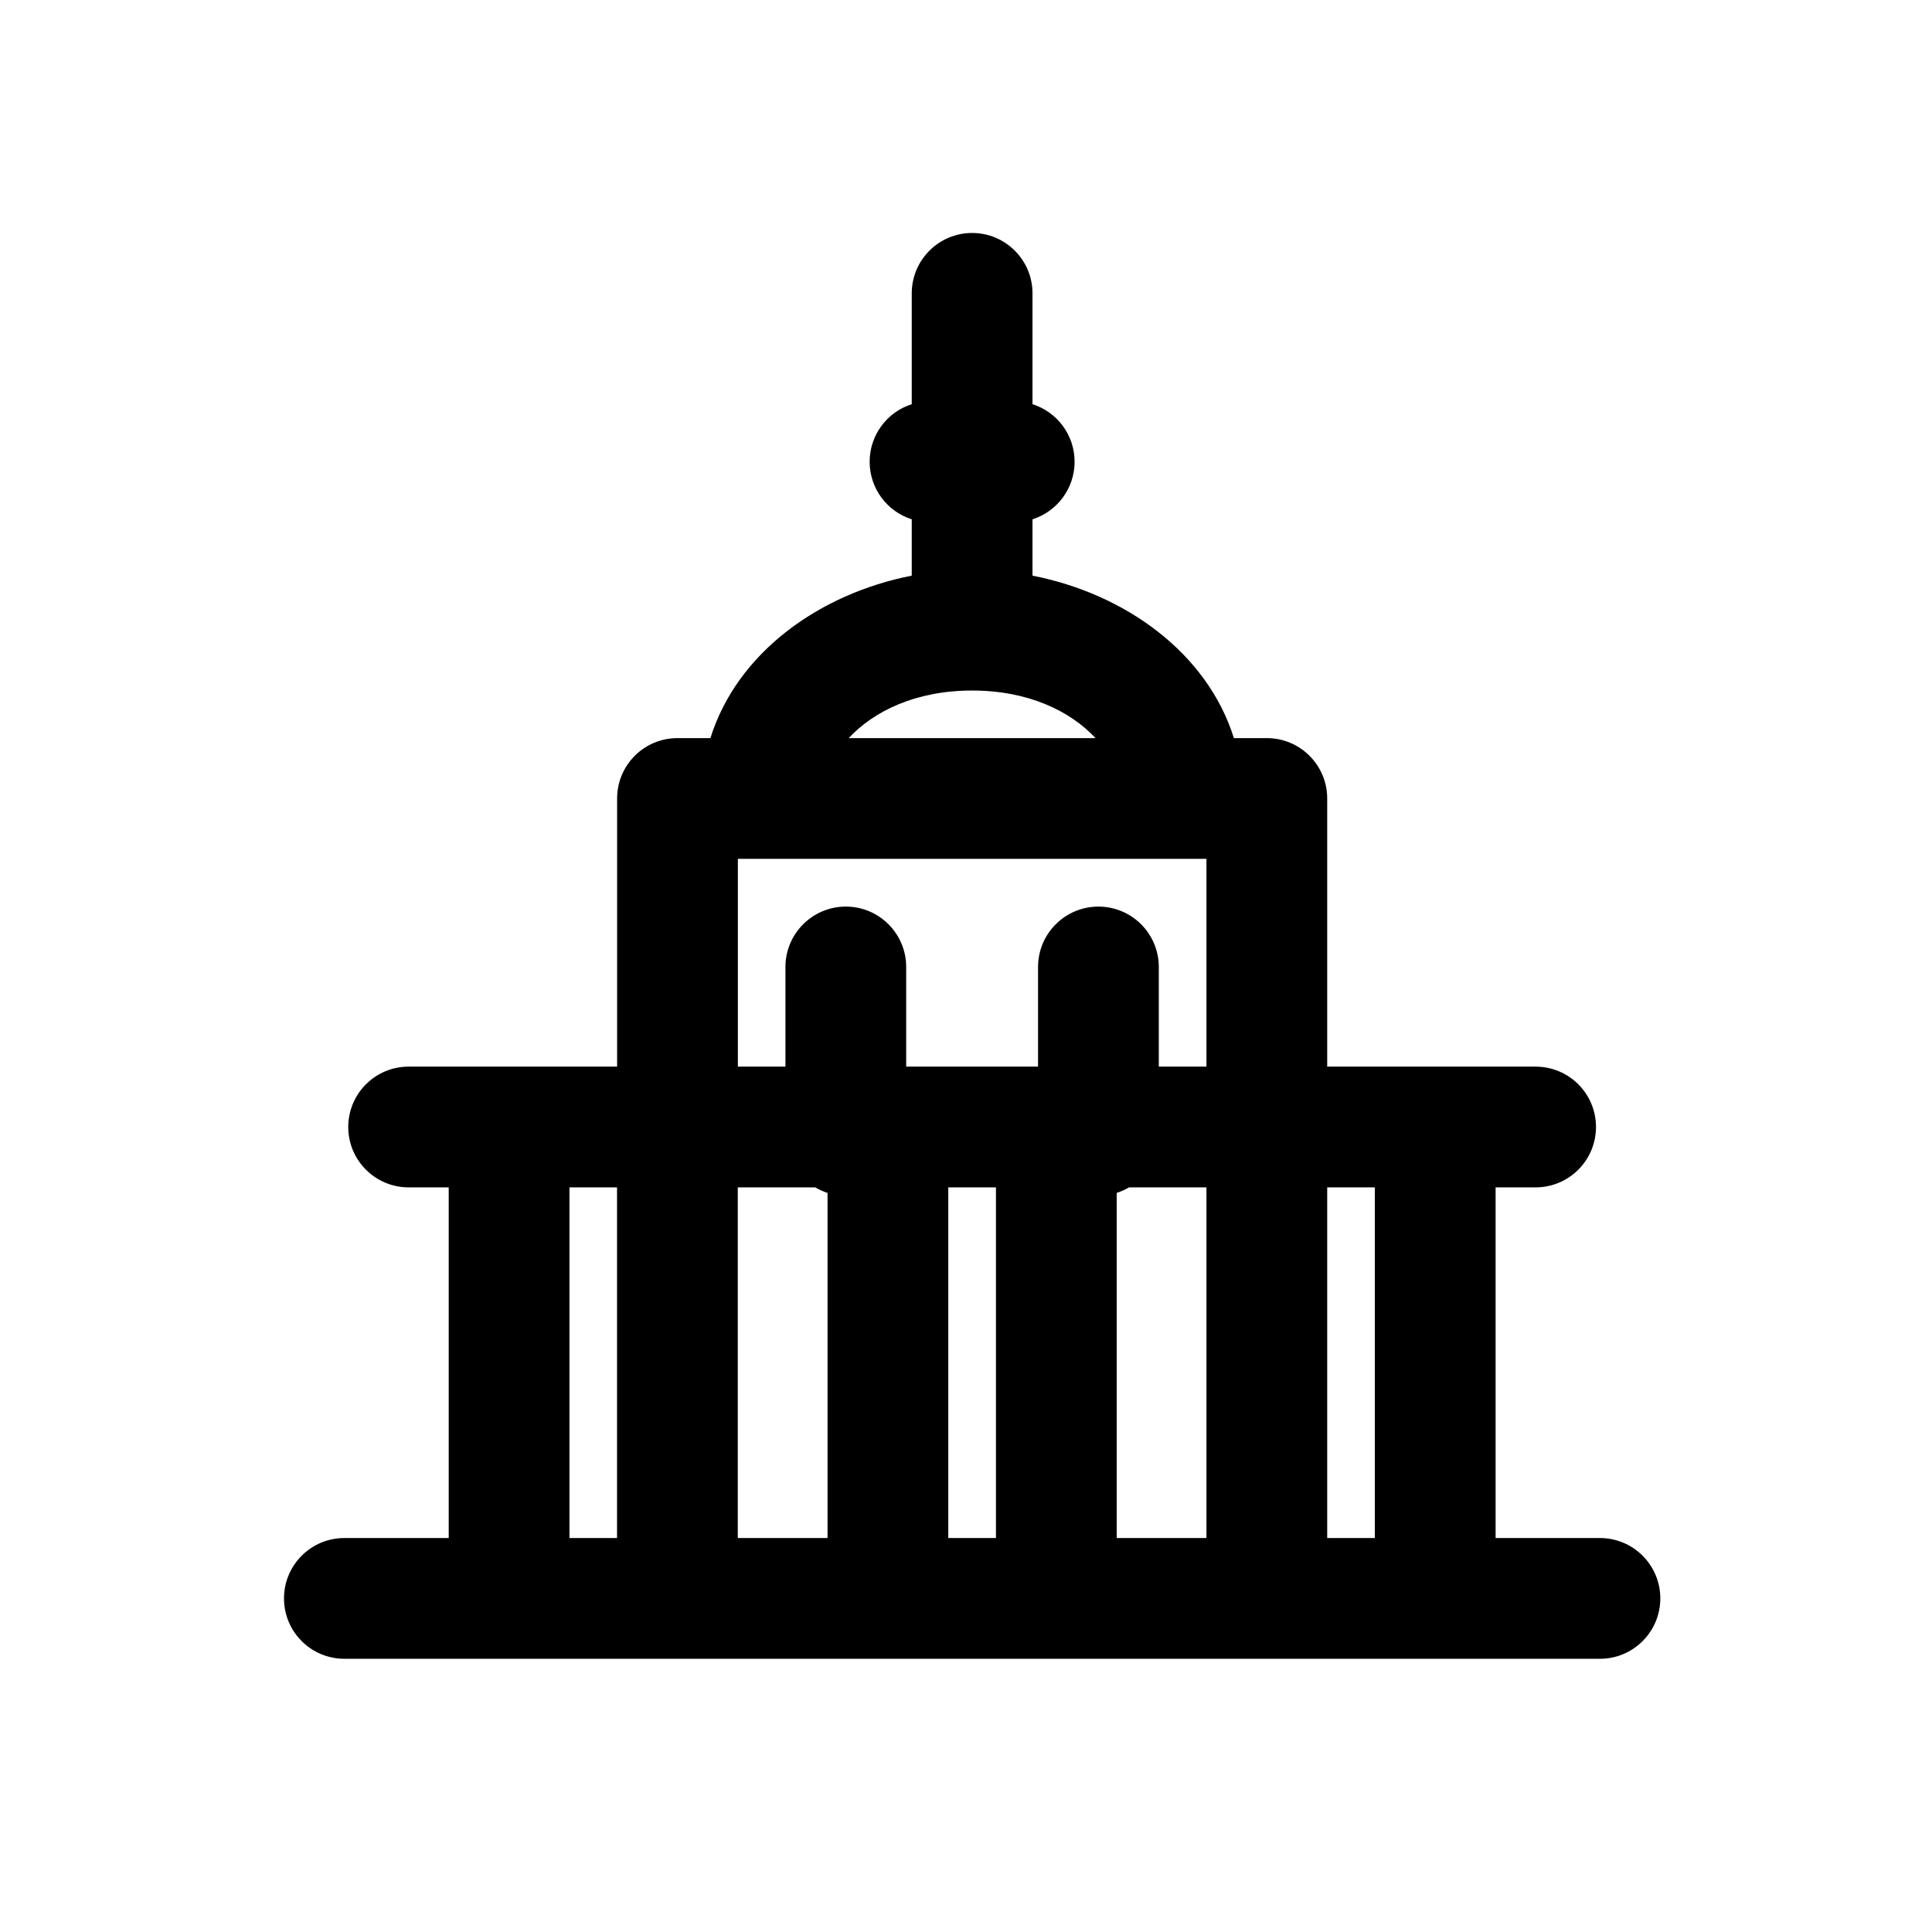 <svg width="24" height="24" viewBox="0 0 24 24" fill="none" xmlns="http://www.w3.org/2000/svg">
<path fill-rule="evenodd" clip-rule="evenodd" d="M12.826 3.644C12.826 3.23 12.49 2.894 12.076 2.894C11.662 2.894 11.326 3.23 11.326 3.644V5.021C11.023 5.117 10.803 5.401 10.803 5.736C10.803 6.071 11.023 6.355 11.326 6.451V7.151C10.176 7.376 9.156 8.109 8.825 9.169H8.416C8.001 9.169 7.666 9.505 7.666 9.919V13.25H5.076C4.662 13.25 4.326 13.586 4.326 14C4.326 14.414 4.662 14.75 5.076 14.75H5.574V19.106H4.278C3.863 19.106 3.528 19.442 3.528 19.856C3.528 20.27 3.863 20.606 4.278 20.606H19.875C20.289 20.606 20.625 20.27 20.625 19.856C20.625 19.442 20.289 19.106 19.875 19.106H18.579V14.75H19.076C19.49 14.75 19.826 14.414 19.826 14C19.826 13.586 19.49 13.25 19.076 13.25H16.487V9.938L16.487 9.919C16.487 9.505 16.151 9.169 15.737 9.169H15.328C14.996 8.109 13.976 7.376 12.826 7.151V6.451C13.129 6.355 13.349 6.071 13.349 5.736C13.349 5.401 13.129 5.117 12.826 5.021V3.644ZM10.543 9.169C10.853 8.836 11.374 8.578 12.076 8.578C12.778 8.578 13.299 8.836 13.609 9.169H10.543ZM9.166 13.25V10.669H14.987V13.25H14.395V12.012C14.395 11.598 14.059 11.262 13.645 11.262C13.231 11.262 12.895 11.598 12.895 12.012V13.25H11.257V12.012C11.257 11.598 10.921 11.262 10.507 11.262C10.093 11.262 9.757 11.598 9.757 12.012V13.25H9.166ZM13.872 14.819C13.926 14.801 13.978 14.778 14.026 14.75H14.987V19.106H13.872V14.819ZM9.165 14.75H10.127C10.175 14.778 10.226 14.801 10.28 14.819V19.106H9.165V14.75ZM17.079 14.75H16.487V19.106H17.079V14.75ZM12.372 14.75H11.78V19.106H12.372V14.75ZM7.665 14.75H7.074V19.106H7.665V14.75Z" fill="black"/>
</svg>
